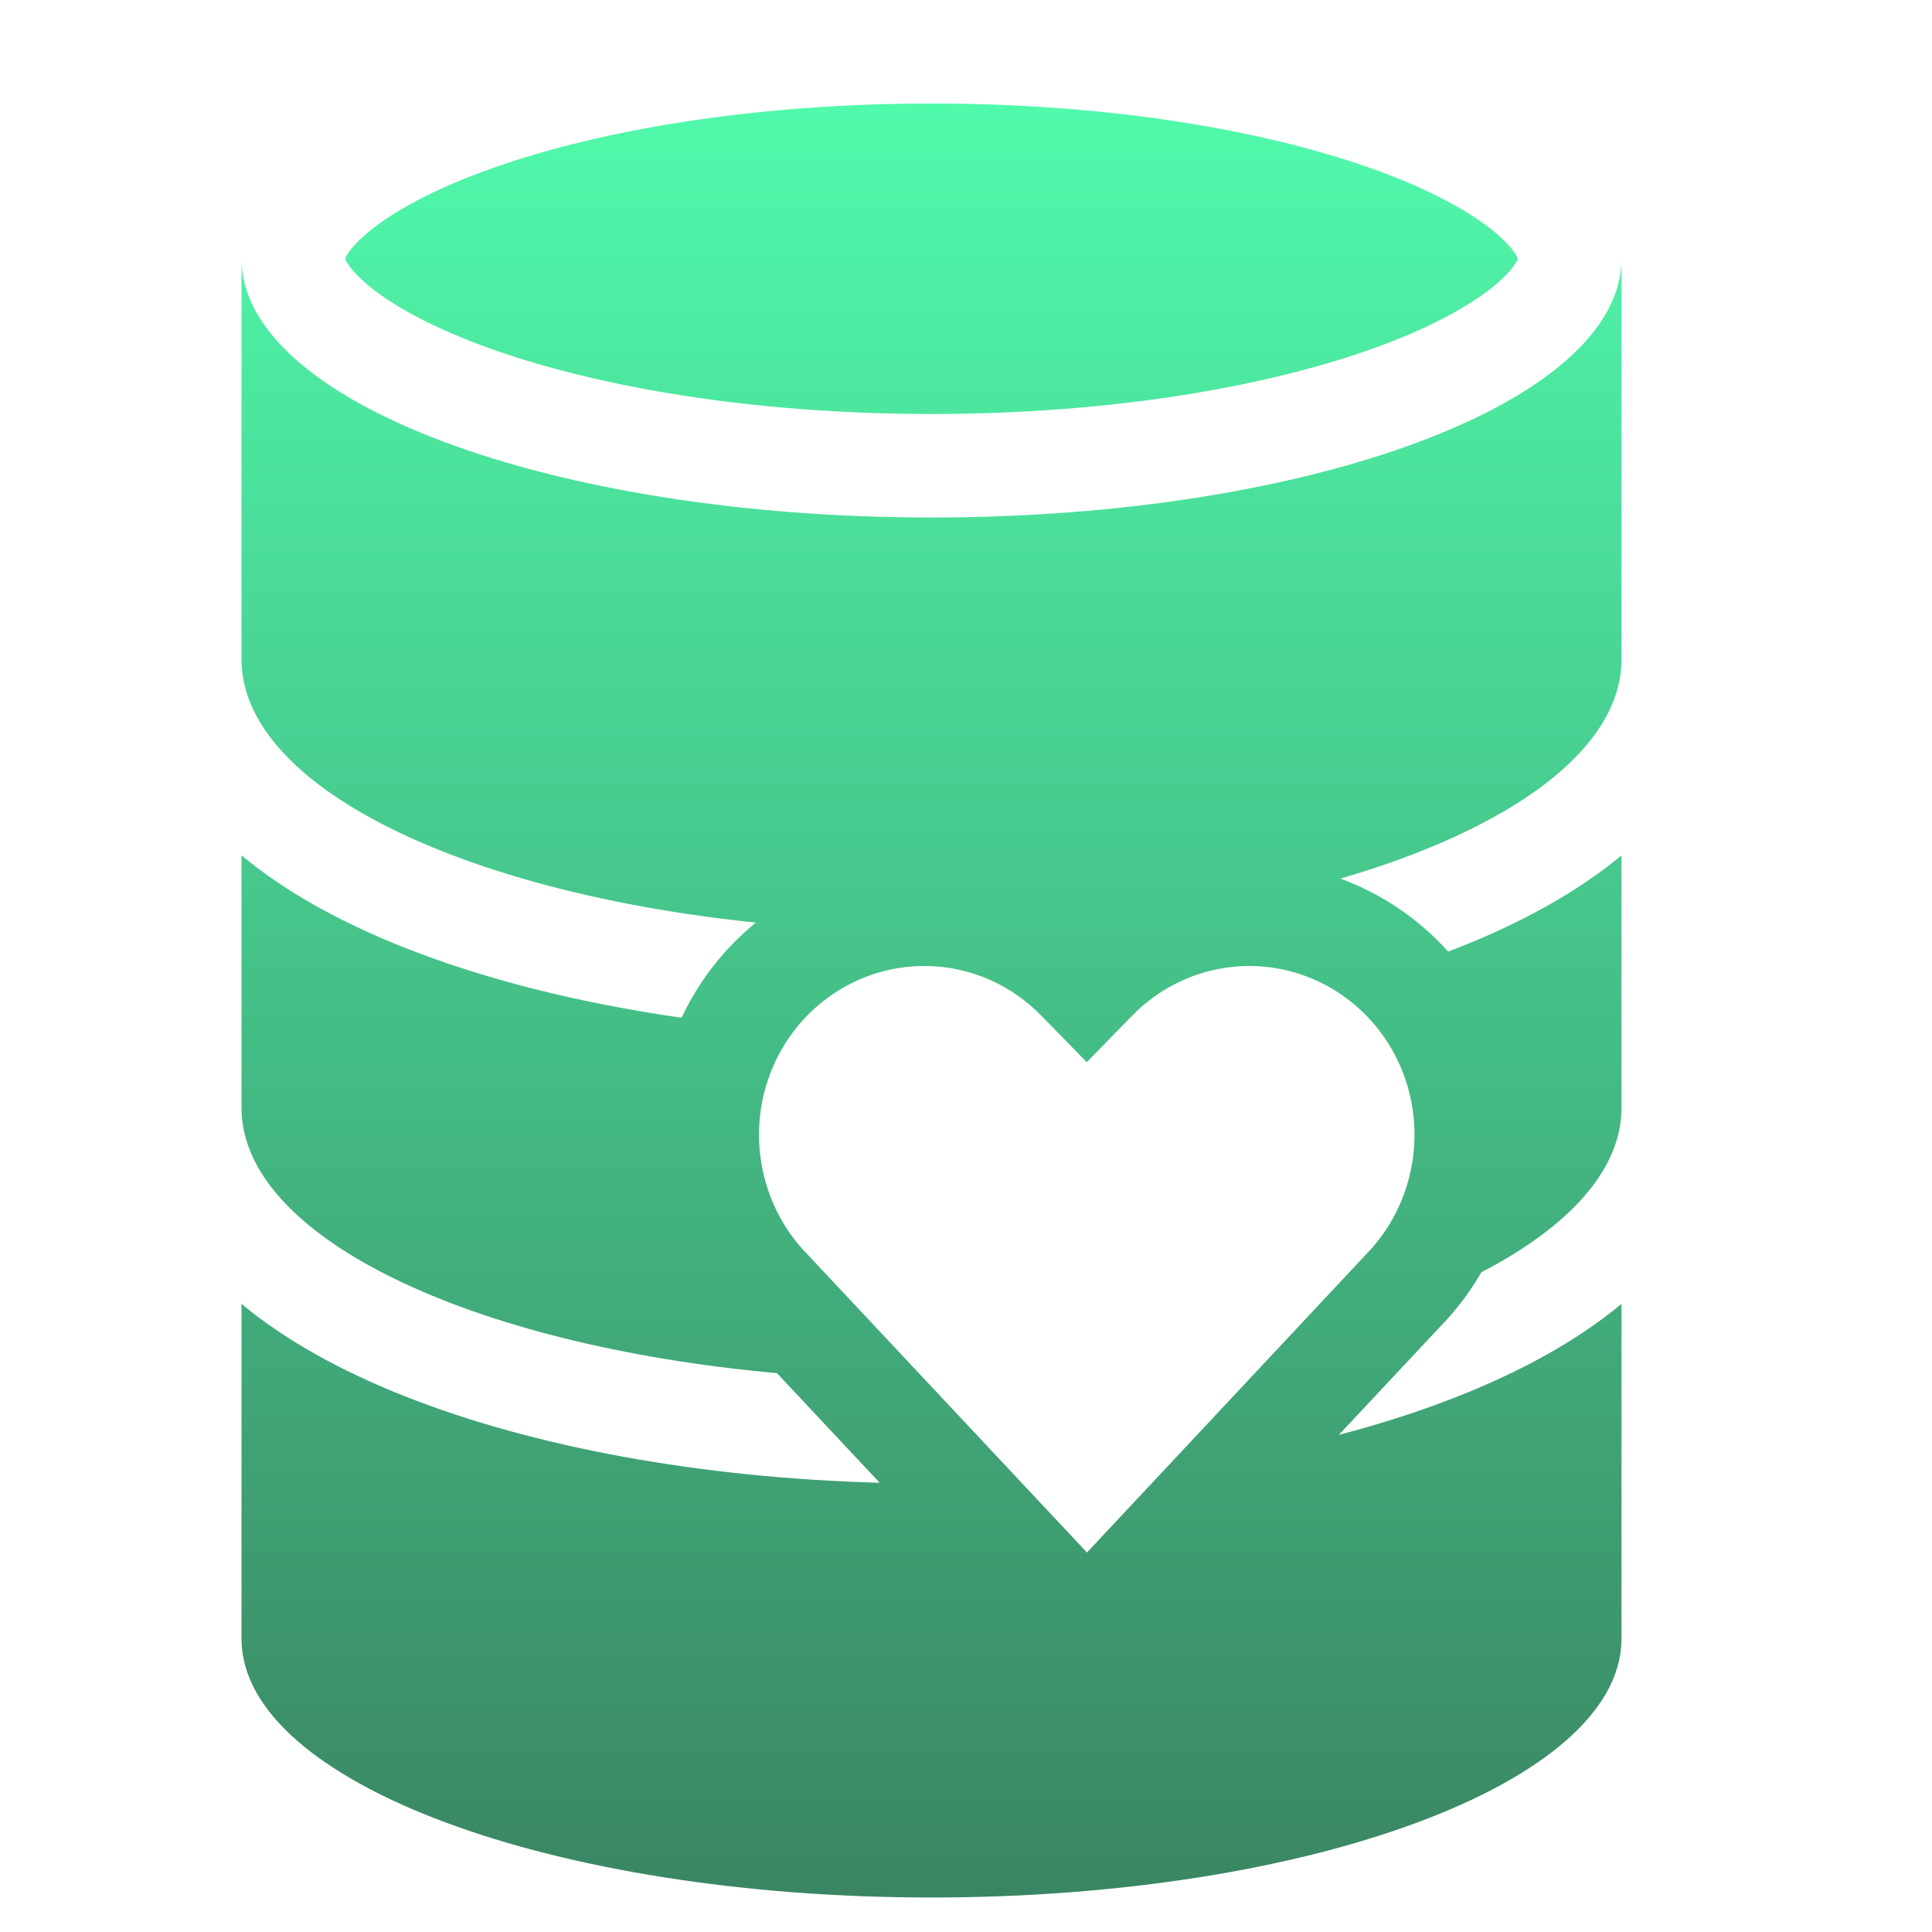 <svg width="56px" height="56px" viewBox="0 0 56 56" fill="none" xmlns="http://www.w3.org/2000/svg">
  <g filter="url(#filter0_d)">
    <path fill-rule="evenodd" clip-rule="evenodd" d="M48 6.5V6.444H47.999C48 6.463 48 6.481 48 6.5C48 10.642 39.046 14 28 14C16.954 14 8 10.642 8 6.5C8 6.481 8 6.463 8.001 6.444H8V6.5V18H8.002C8.001 18.037 8 18.074 8 18.111C8 21.774 14.329 24.854 22.908 25.742C22.036 26.452 21.316 27.352 20.809 28.389L20.808 28.391L20.807 28.393C20.789 28.428 20.772 28.464 20.756 28.499C17.772 28.073 15.05 27.384 12.757 26.48C10.964 25.773 9.314 24.887 8 23.793V31H8.002C8.001 31.037 8 31.074 8 31.111C8 34.861 14.631 37.999 23.52 38.801L26.499 41.979C21.272 41.835 16.456 40.939 12.757 39.48C10.964 38.773 9.314 37.887 8 36.793V46.556H8.001C8.08 50.672 17.004 54 28 54C38.996 54 47.92 50.672 47.999 46.556H48V36.793C46.686 37.887 45.036 38.773 43.243 39.48C42.184 39.898 41.033 40.27 39.807 40.59L42.762 37.434C43.224 36.959 43.616 36.435 43.937 35.878C46.487 34.554 48 32.902 48 31.111C48 31.074 47.999 31.037 47.998 31H48V23.793C46.686 24.887 45.036 25.773 43.243 26.48C43.154 26.515 43.065 26.55 42.976 26.584C42.126 25.637 41.055 24.906 39.851 24.467C44.793 23.03 48 20.718 48 18.111C48 18.074 47.999 18.037 47.998 18H48V6.5ZM32.506 44L24.408 35.362C22.948 33.873 22.583 31.595 23.503 29.707C24.192 28.299 25.502 27.316 27.022 27.063C28.542 26.811 30.088 27.321 31.177 28.434L32.5 29.787L33.823 28.434C34.913 27.321 36.459 26.811 37.979 27.063C39.499 27.316 40.808 28.299 41.498 29.707C42.416 31.595 42.052 33.872 40.593 35.362L32.506 44Z" fill="url(#paint00_linear)"></path>
    <path d="M45.003 6.465C45.004 6.465 45.003 6.469 45.001 6.477C45.002 6.469 45.003 6.465 45.003 6.465Z" fill="url(#paint01_linear)"></path>
    <path d="M44.994 6.5C44.964 6.417 44.849 6.19 44.438 5.825C43.798 5.258 42.702 4.611 41.089 4.006C37.885 2.804 33.258 2 28 2C22.742 2 18.115 2.804 14.911 4.006C13.298 4.611 12.202 5.258 11.562 5.825C11.151 6.19 11.036 6.417 11.006 6.5C11.036 6.583 11.151 6.81 11.562 7.175C12.202 7.742 13.298 8.389 14.911 8.994C18.115 10.196 22.742 11 28 11C33.258 11 37.885 10.196 41.089 8.994C42.702 8.389 43.798 7.742 44.438 7.175C44.849 6.81 44.964 6.583 44.994 6.5Z" fill="url(#paint02_linear)"></path>
    <path d="M10.997 6.465C10.997 6.465 10.998 6.469 10.999 6.477C10.997 6.469 10.996 6.465 10.997 6.465Z" fill="url(#paint03_linear)"></path>
    <path d="M10.997 6.535C10.996 6.535 10.997 6.531 10.999 6.523C10.998 6.531 10.997 6.535 10.997 6.535Z" fill="url(#paint04_linear)"></path>
    <path d="M45.001 6.523C45.003 6.531 45.004 6.535 45.003 6.535C45.003 6.535 45.002 6.531 45.001 6.523Z" fill="url(#paint05_linear)"></path>
  </g>
  <defs>
    <filter id="filter0_d" x="7" y="2" width="41" height="53" filterUnits="userSpaceOnUse" color-interpolation-filters="sRGB">
      <feFlood flood-opacity="0" result="BackgroundImageFix"></feFlood>
      <feBlend mode="normal" in="SourceGraphic" in2="BackgroundImageFix" result="shape"></feBlend>
      <feColorMatrix in="SourceAlpha" type="matrix" values="0 0 0 0 0 0 0 0 0 0 0 0 0 0 0 0 0 0 127 0" result="hardAlpha"></feColorMatrix>
      <feOffset dx="-1" dy="1"></feOffset>
      <feGaussianBlur stdDeviation="1"></feGaussianBlur>
      <feComposite in2="hardAlpha" operator="arithmetic" k2="-1" k3="1"></feComposite>
      <feColorMatrix type="matrix" values="0 0 0 0 1 0 0 0 0 1 0 0 0 0 1 0 0 0 0.18 0"></feColorMatrix>
      <feBlend mode="normal" in2="shape" result="effect1_innerShadow"></feBlend>
    </filter>
    <linearGradient id="paint00_linear" x1="28" y1="2" x2="28" y2="54" gradientUnits="userSpaceOnUse">
      <stop stop-color="#50FAAB"></stop>
      <stop offset="1" stop-color="#3A8563"></stop>
    </linearGradient>
    <linearGradient id="paint01_linear" x1="28" y1="2" x2="28" y2="54" gradientUnits="userSpaceOnUse">
      <stop stop-color="#50FAAB"></stop>
      <stop offset="1" stop-color="#3A8563"></stop>
    </linearGradient>
    <linearGradient id="paint02_linear" x1="28" y1="2" x2="28" y2="54" gradientUnits="userSpaceOnUse">
      <stop stop-color="#50FAAB"></stop>
      <stop offset="1" stop-color="#3A8563"></stop>
    </linearGradient>
    <linearGradient id="paint03_linear" x1="28" y1="2" x2="28" y2="54" gradientUnits="userSpaceOnUse">
      <stop stop-color="#50FAAB"></stop>
      <stop offset="1" stop-color="#3A8563"></stop>
    </linearGradient>
    <linearGradient id="paint04_linear" x1="28" y1="2" x2="28" y2="54" gradientUnits="userSpaceOnUse">
      <stop stop-color="#50FAAB"></stop>
      <stop offset="1" stop-color="#3A8563"></stop>
    </linearGradient>
    <linearGradient id="paint05_linear" x1="28" y1="2" x2="28" y2="54" gradientUnits="userSpaceOnUse">
      <stop stop-color="#50FAAB"></stop>
      <stop offset="1" stop-color="#3A8563"></stop>
    </linearGradient>
  </defs>
</svg>
